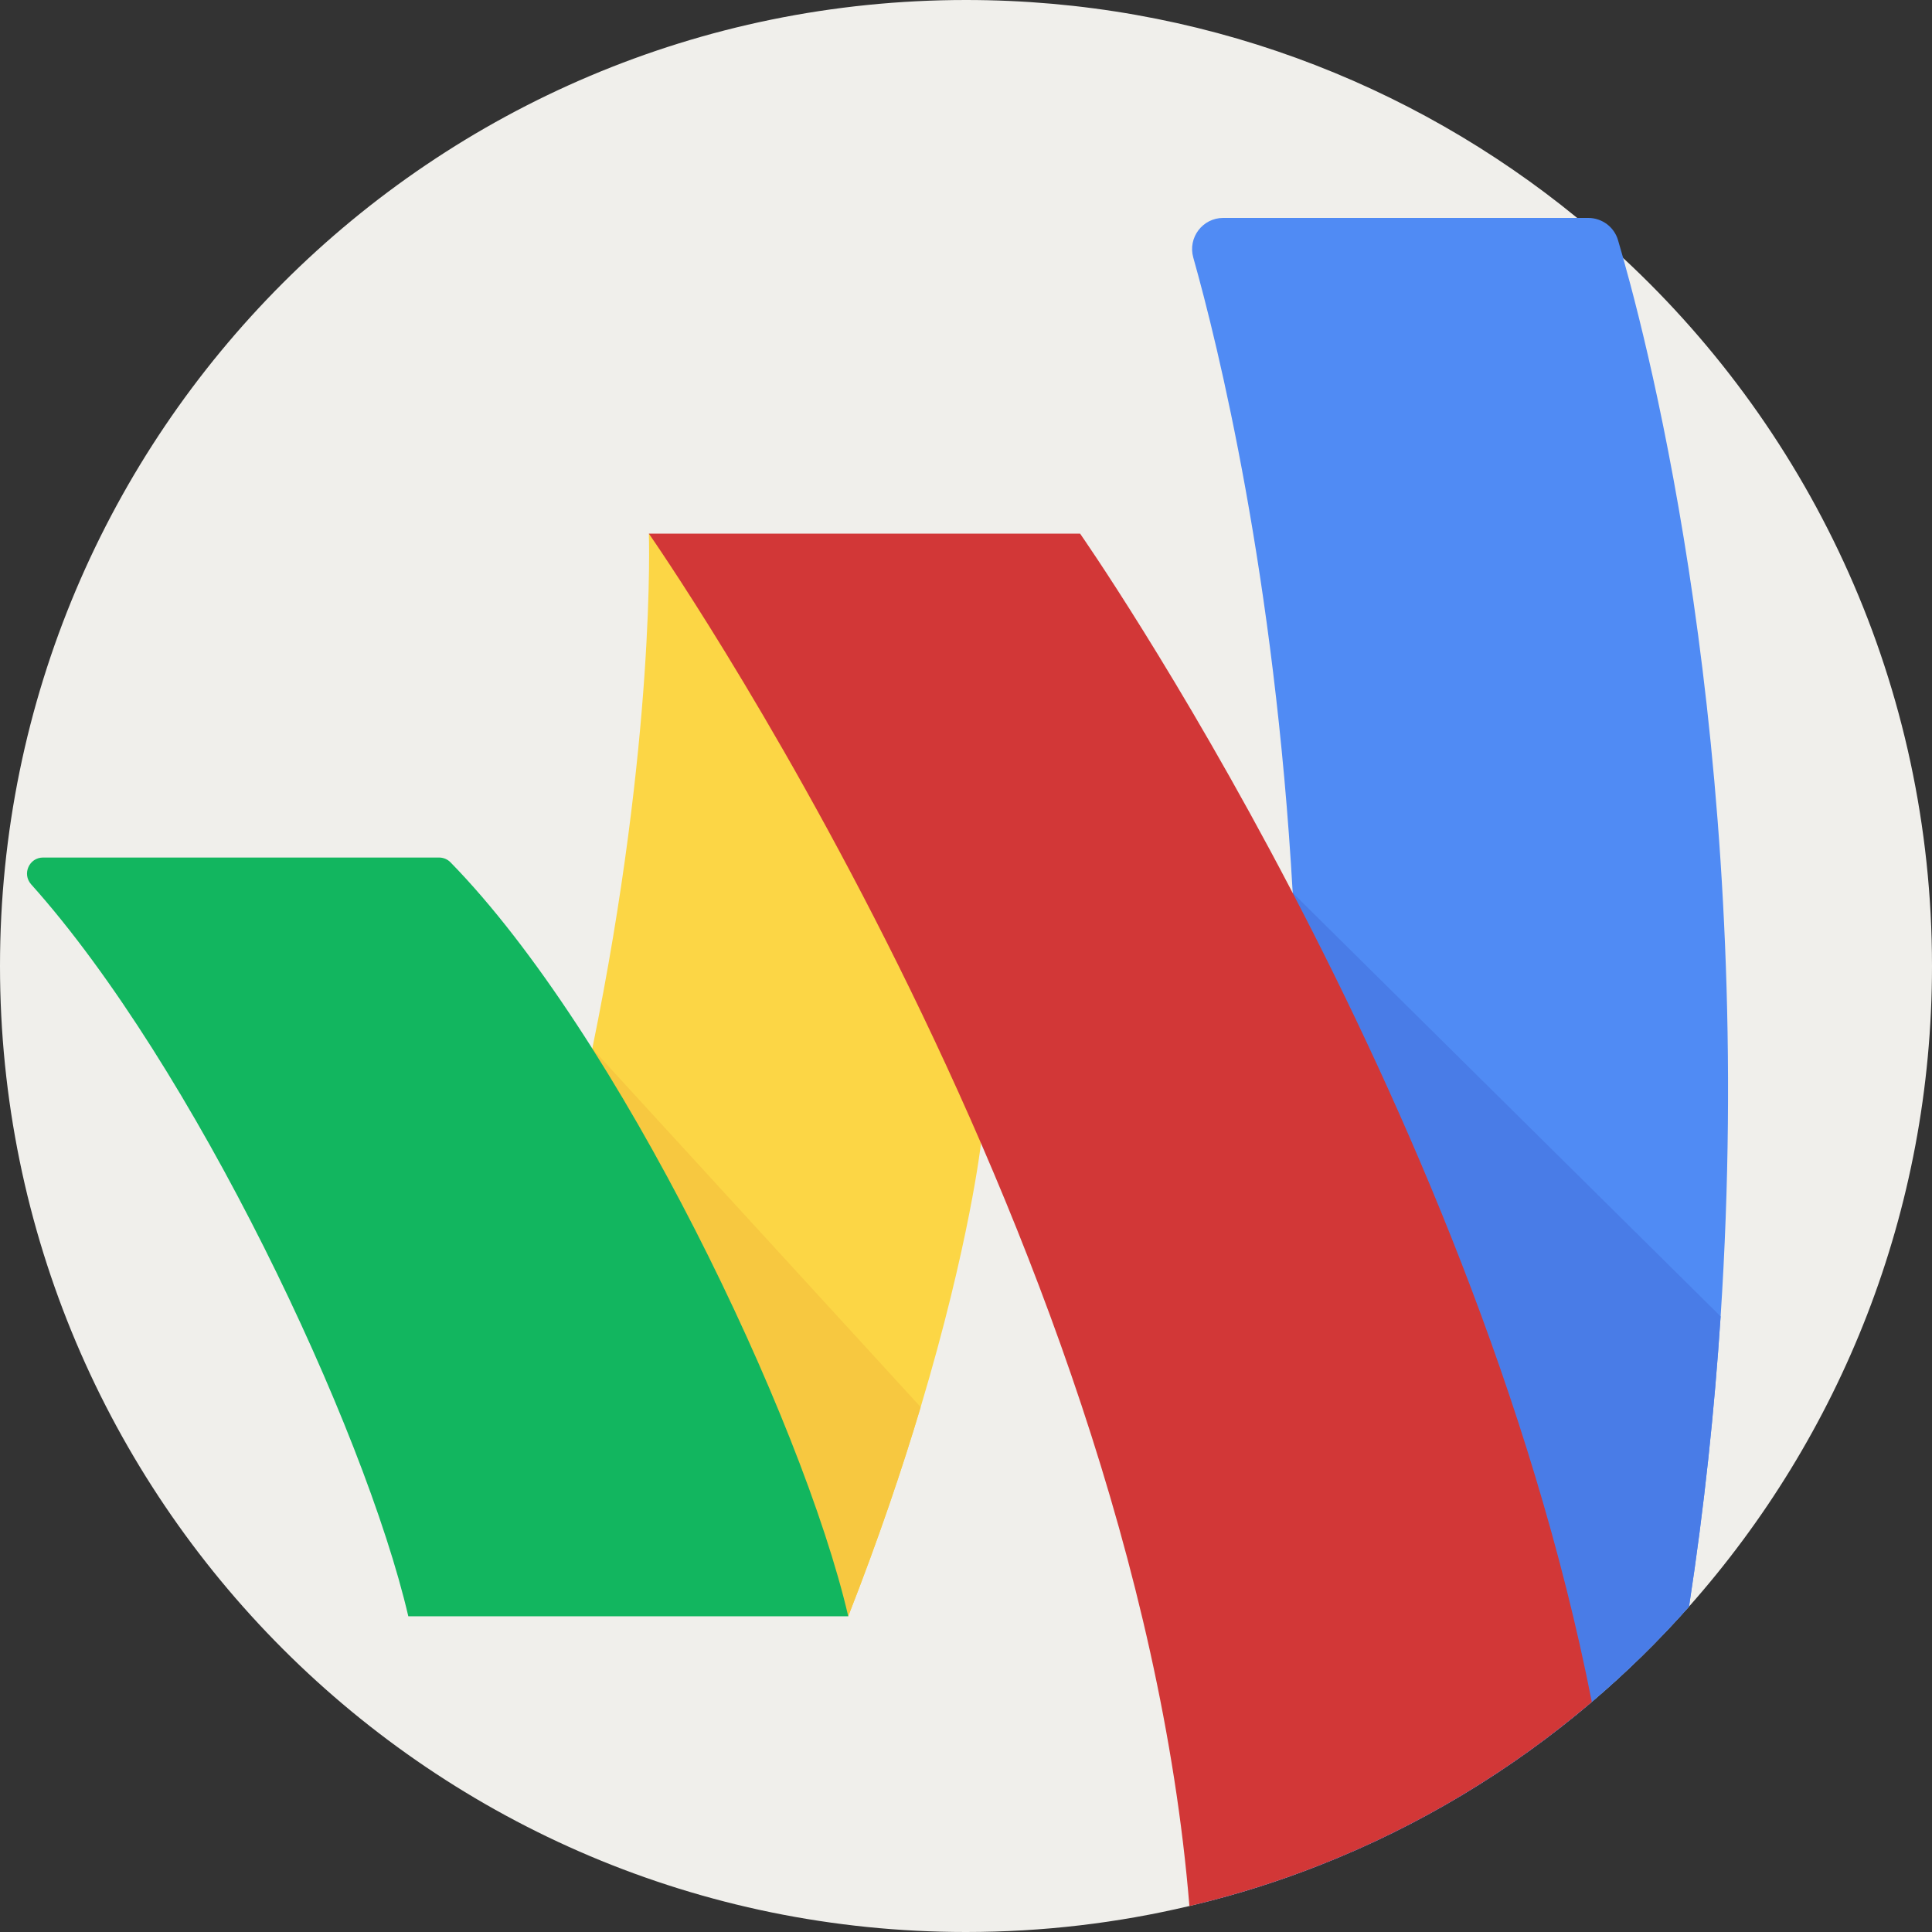 <?xml version="1.0" encoding="iso-8859-1"?>
<!-- Generator: Adobe Illustrator 19.0.0, SVG Export Plug-In . SVG Version: 6.00 Build 0)  -->
<svg version="1.1" id="Capa_1" xmlns="http://www.w3.org/2000/svg" xmlns:xlink="http://www.w3.org/1999/xlink" x="0px" y="0px"
	 viewBox="0 0 512 512" style="enable-background:new 0 0 512 512;" xml:space="preserve">
<rect x="0" y="0" width="512" height="512" fill="#333333" stroke="none"/>
<path style="fill:#F0EFEB;" d="M512,256c0,65.128-24.325,124.573-64.387,169.754c-7.983,9.017-16.593,17.46-25.767,25.266
	c-21.389,18.213-45.808,32.956-72.411,43.384c-10.553,4.148-21.441,7.607-32.632,10.313c-0.533,0.146-1.066,0.272-1.599,0.397
	C296.208,509.618,276.375,512,256,512C114.615,512,0,397.385,0,256S114.615,0,256,0c61.461,0,117.844,21.65,161.97,57.752
	c4.18,3.406,8.234,6.949,12.184,10.627C480.496,115.116,512,181.875,512,256z"/>
<path style="fill:#FCD645;" d="M259.972,302.991c0,0-2.979,26.52-16.037,70.069c-4.855,16.22-11.126,34.814-19.145,55.264
	l-67.825-45.977V277.888c16.901-82.39,14.989-136.458,14.989-136.458l63.761,36.781L259.972,302.991z"/>
<path style="fill:#F7C840;" d="M243.972,372.875l-0.037,0.184c-4.855,16.22-11.126,34.814-19.145,55.264l-67.825-45.977V277.887
	L243.972,372.875z"/>
<path style="fill:#12B65F;" d="M224.796,428.324C212.65,376.096,163.803,273.93,119.383,228.52
	c-0.801-0.819-1.899-1.266-3.045-1.266H11.422c-3.697,0-5.627,4.363-3.16,7.116c42.885,47.835,88.294,143.863,99.943,193.955
	h116.591V428.324z"/>
<path style="fill:#508BF4;" d="M455.983,348.86c-1.62,24.66-4.305,50.375-8.37,76.894c-7.983,9.017-16.593,17.46-25.767,25.266
	c-21.389,18.213-45.808,32.956-72.411,43.384c-10.553,4.148-21.441,7.607-32.632,10.313l14.43-150.068l11.348-118.032
	c-4.765-84.041-19.769-145.011-26.352-168.364c-1.484-5.277,2.466-10.501,7.941-10.501h96.716c3.668,0,6.886,2.393,7.91,5.904
	c0.397,1.348,0.857,2.926,1.358,4.723C439.442,101.345,465.22,208.196,455.983,348.86z"/>
<path style="fill:#497CE7;" d="M455.983,348.86c-1.62,24.66-4.305,50.375-8.37,76.894c-7.983,9.017-16.593,17.46-25.767,25.266
	c-21.389,18.213-45.808,32.956-72.411,43.384l-18.202-139.755l-9.08-69.768l20.428-48.264L455.983,348.86z"/>
<path style="fill:#D23737;" d="M421.846,451.02c-30.281,25.778-66.644,44.628-106.642,54.094
	c-14.743-179.9-143.245-363.687-143.245-363.687h114.28C286.239,141.427,390.238,290.179,421.846,451.02z"/>
<g>
</g>
<g>
</g>
<g>
</g>
<g>
</g>
<g>
</g>
<g>
</g>
<g>
</g>
<g>
</g>
<g>
</g>
<g>
</g>
<g>
</g>
<g>
</g>
<g>
</g>
<g>
</g>
<g>
</g>
</svg>
